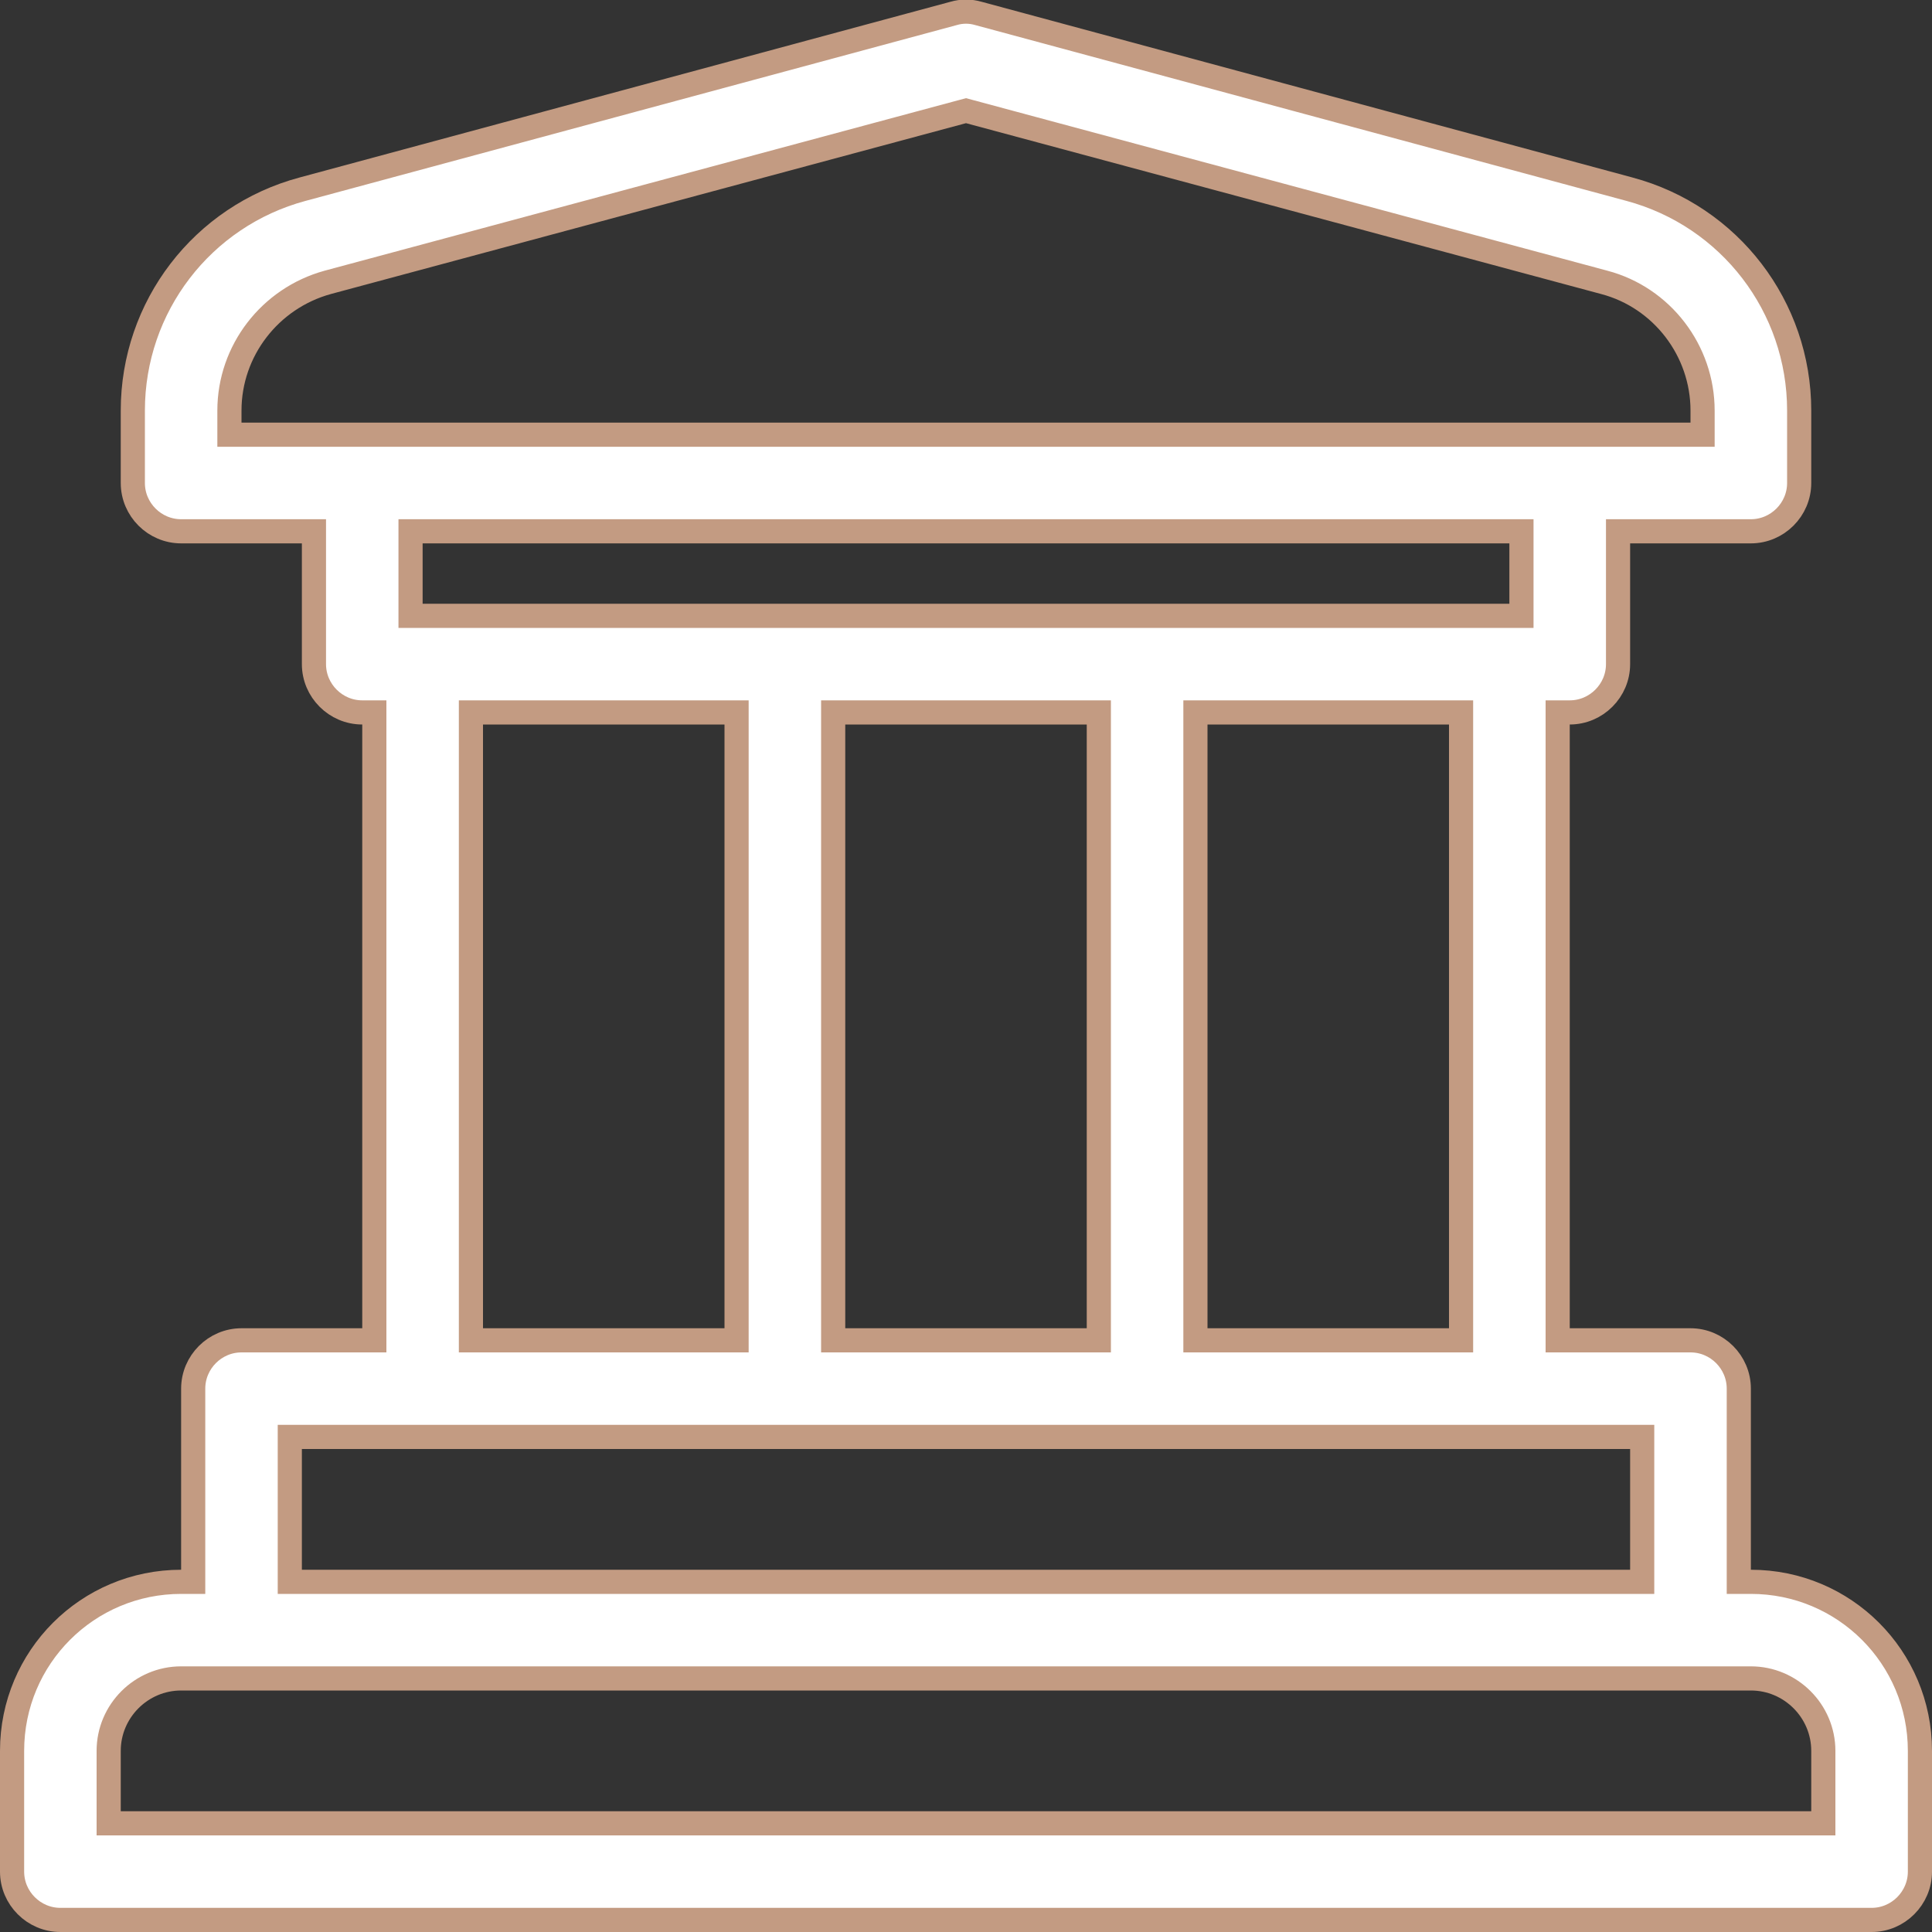 <?xml version="1.0" encoding="UTF-8"?>
<svg xmlns="http://www.w3.org/2000/svg" width="60" height="60" viewBox="0 0 60 60" fill="none">
  <rect x="0" y="0" width="60" height="60" fill="#333333" stroke="none"/>
  <g clip-path="url(#clip0_285_706)">
    <path d="M50.602 5.875L50.603 5.875C53.72 6.712 55.875 9.526 55.875 12.75V15C55.875 15.824 55.199 16.5 54.375 16.5H50.625H50.25V16.875V20.625C50.25 21.449 49.574 22.125 48.75 22.125H48.375V22.5V41.25V41.625H48.75H52.5C53.324 41.625 54 42.301 54 43.125V48.75V49.125H54.375C57.28 49.125 59.625 51.47 59.625 54.375V58.125C59.625 58.949 58.949 59.625 58.125 59.625H1.875C1.051 59.625 0.375 58.949 0.375 58.125V54.375C0.375 51.47 2.72 49.125 5.625 49.125H6V48.75V43.125C6 42.301 6.676 41.625 7.5 41.625H11.25H11.625V41.25V22.5V22.125H11.25C10.426 22.125 9.75 21.449 9.75 20.625V16.875V16.5H9.375H5.625C4.801 16.5 4.125 15.824 4.125 15V12.75C4.125 9.526 6.28 6.712 9.397 5.875L9.398 5.875L29.61 0.418L29.61 0.418L29.618 0.416C29.868 0.343 30.132 0.343 30.382 0.416L30.382 0.416L30.39 0.418L50.602 5.875ZM45.375 22.5V22.125H45H37.5H37.125V22.5V41.25V41.625H37.5H45H45.375V41.25V22.5ZM46.875 19.125H47.25V18.75V16.875V16.5H46.875H13.125H12.75V16.875V18.75V19.125H13.125H46.875ZM9.375 44.625H9V45V48.75V49.125H9.375H50.625H51V48.75V45V44.625H50.625H9.375ZM34.125 22.5V22.125H33.75H26.25H25.875V22.5V41.25V41.625H26.25H33.75H34.125V41.25V22.5ZM22.875 22.5V22.125H22.5H15H14.625V22.5V41.25V41.625H15H22.5H22.875V41.25V22.5ZM52.5 13.5H52.875V13.125V12.75C52.875 10.894 51.619 9.244 49.822 8.769C49.821 8.769 49.821 8.769 49.821 8.769L30.097 3.463L30 3.437L29.903 3.463L10.178 8.769L10.178 8.769L10.175 8.77C8.384 9.264 7.125 10.891 7.125 12.75V13.125V13.5H7.5H52.5ZM3.375 56.25V56.625H3.75H56.25H56.625V56.25V54.375C56.625 53.137 55.613 52.125 54.375 52.125H5.625C4.387 52.125 3.375 53.137 3.375 54.375V56.25Z" fill="white" stroke="#C39B82" stroke-width="0.75"></path>
  </g>
  <defs>
    <clipPath id="clip0_285_706">
      <rect width="60" height="60" fill="white"></rect>
    </clipPath>
  </defs>
</svg>
